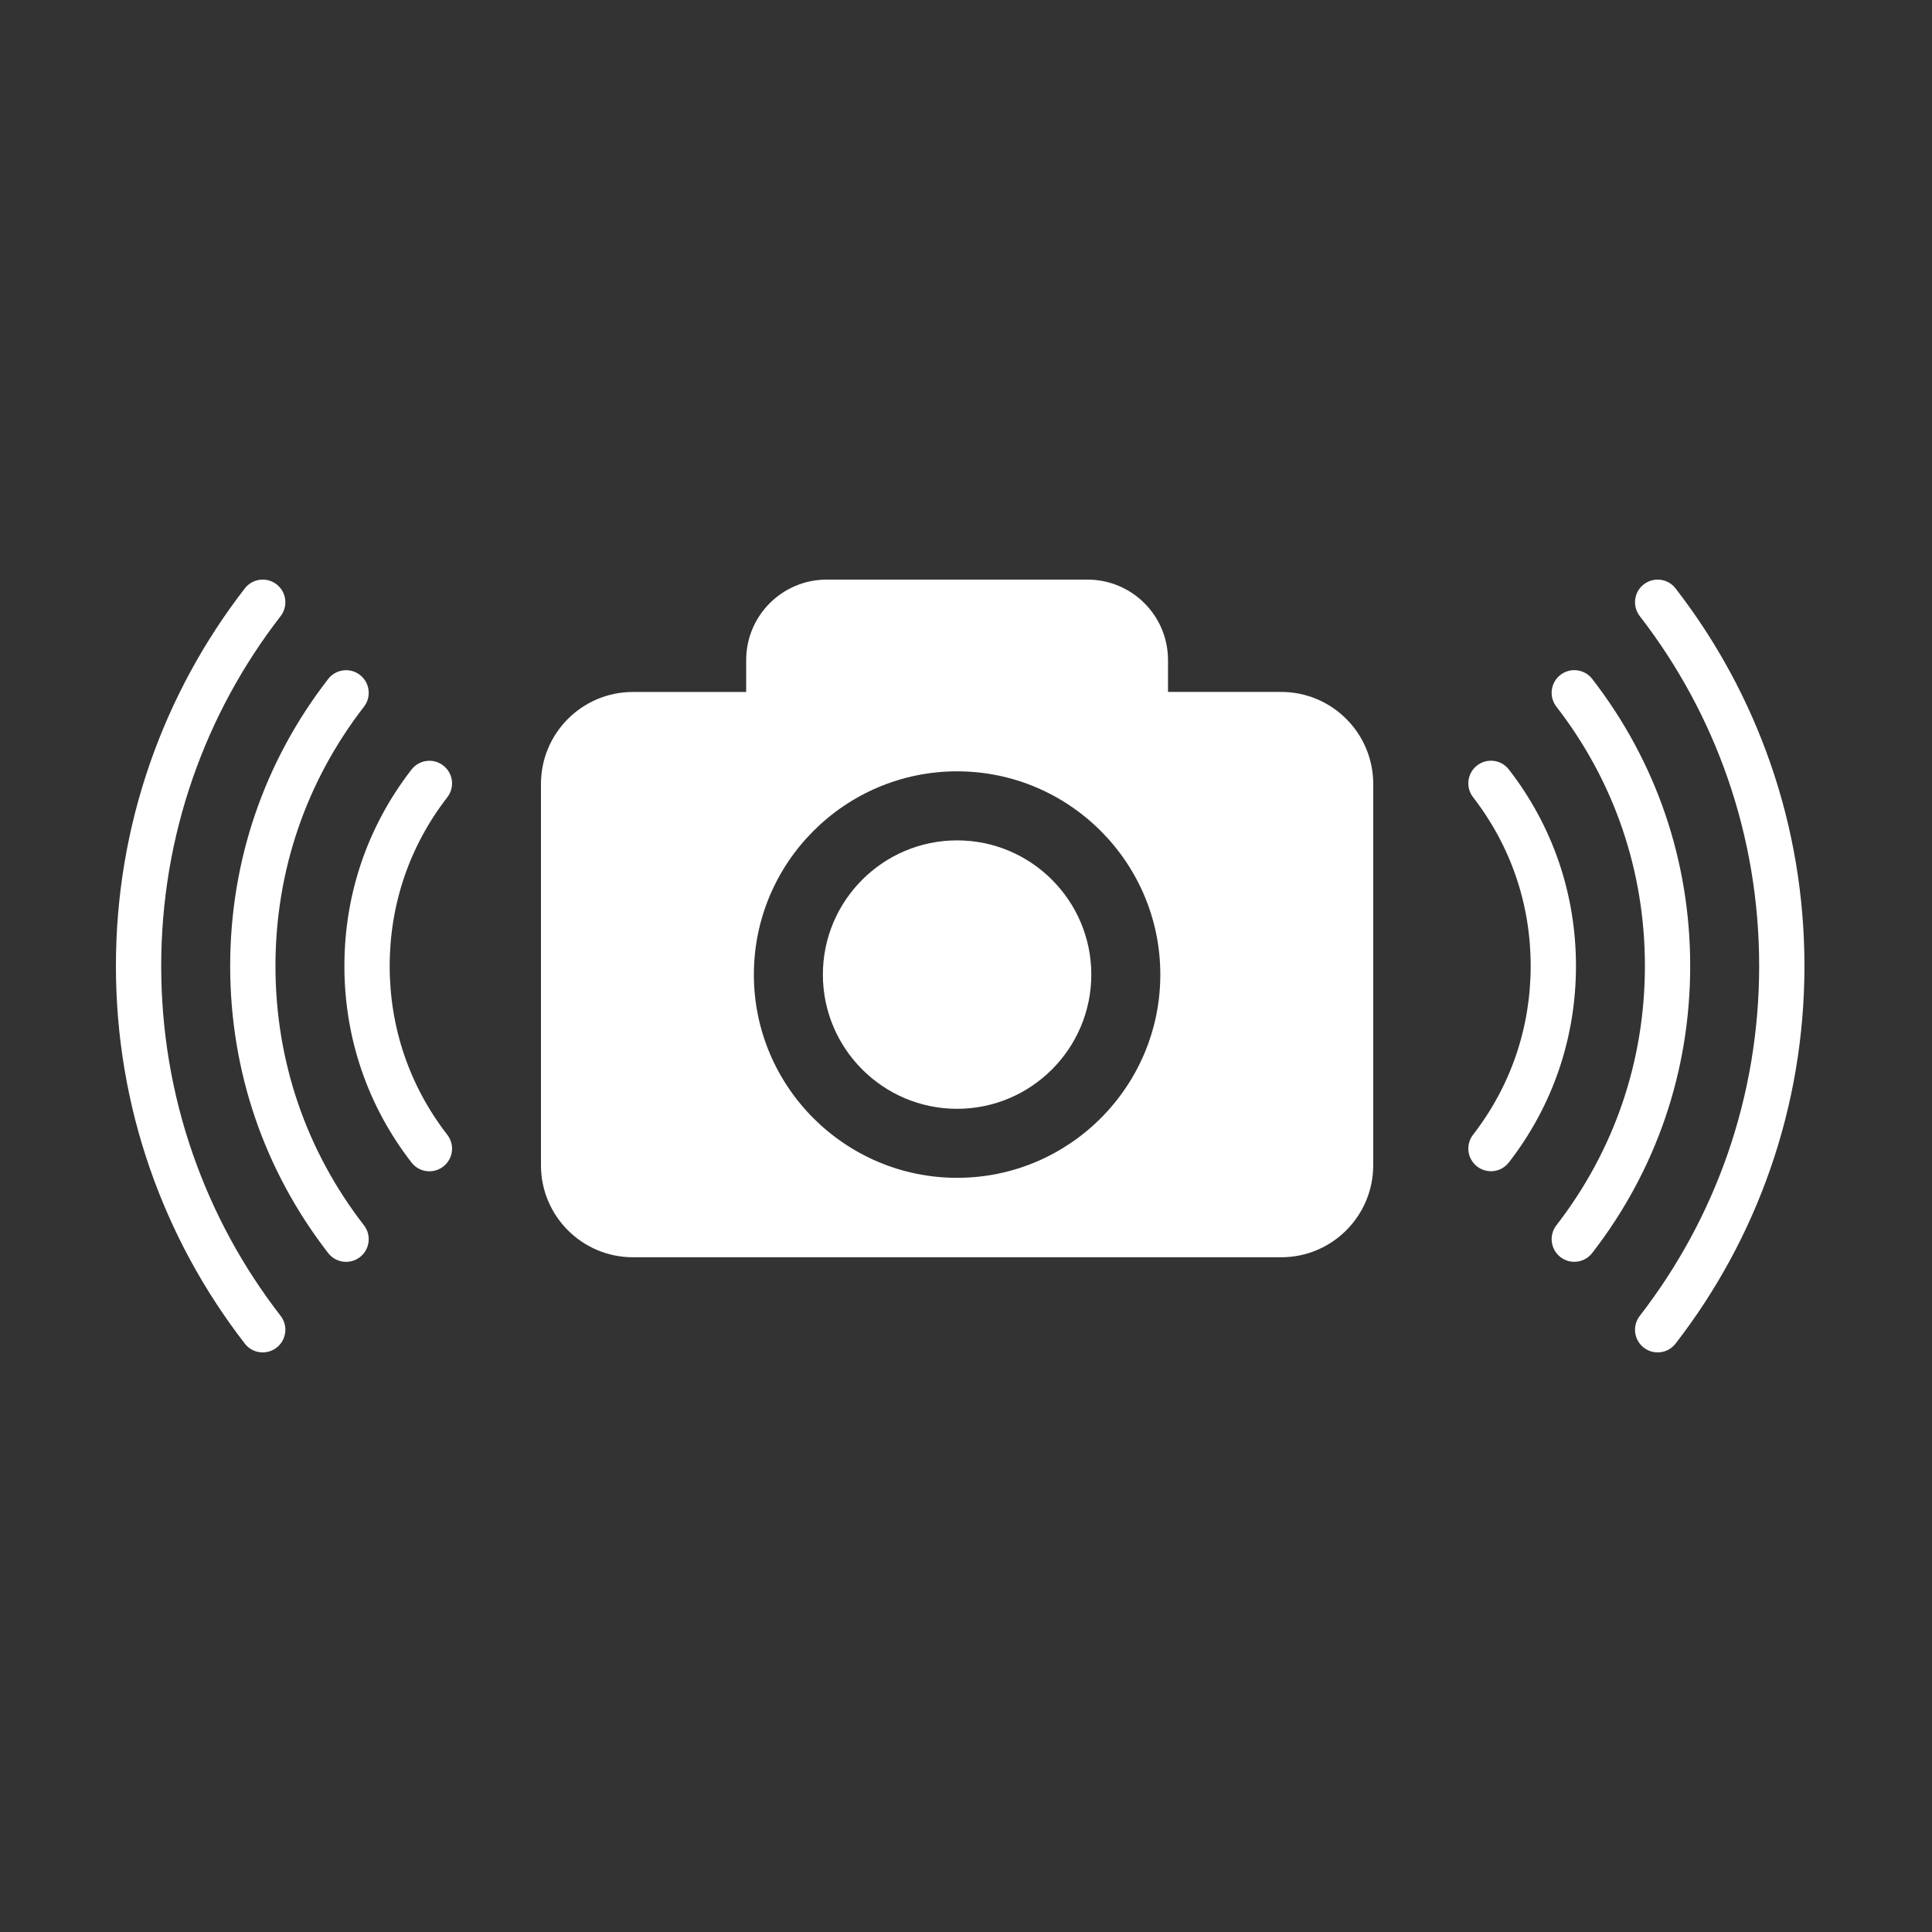 <svg width="50" height="50" viewBox="0 0 50 50" fill="none" xmlns="http://www.w3.org/2000/svg">
<rect x="0" y="0" width="50" height="50" fill="#333333" stroke="none"/>
<path d="M28.243 25.222C28.243 27.138 26.685 28.696 24.77 28.696C22.854 28.696 21.296 27.138 21.296 25.222C21.296 23.307 22.854 21.749 24.77 21.749C26.685 21.749 28.243 23.307 28.243 25.222ZM35.539 20.29V30.156C35.539 31.471 34.473 32.538 33.157 32.538H16.382C15.066 32.538 14 31.471 14 30.156V20.29C14 18.974 15.066 17.908 16.382 17.908H19.311V17.084C19.311 15.933 20.244 15 21.395 15H28.144C29.295 15 30.228 15.933 30.228 17.084V17.907H33.157C34.473 17.908 35.539 18.974 35.539 20.29ZM30.029 25.222C30.029 22.322 27.67 19.962 24.77 19.962C21.87 19.962 19.51 22.322 19.51 25.222C19.51 28.123 21.87 30.482 24.77 30.482C27.67 30.482 30.029 28.123 30.029 25.222Z" fill="white"/>
<path d="M45.815 19.746C45.248 18.117 44.423 16.597 43.363 15.227C43.165 14.971 42.797 14.925 42.541 15.123C42.285 15.321 42.239 15.689 42.437 15.945C43.419 17.214 44.184 18.622 44.709 20.131C45.252 21.692 45.527 23.331 45.527 25C45.527 26.669 45.252 28.308 44.709 29.869C44.184 31.378 43.419 32.786 42.437 34.055C42.239 34.311 42.285 34.679 42.541 34.877C42.795 35.074 43.164 35.03 43.363 34.773C44.423 33.403 45.248 31.883 45.815 30.254C46.402 28.569 46.699 26.801 46.699 25C46.699 23.199 46.402 21.431 45.815 19.746Z" fill="white"/>
<path d="M41.206 17.57C41.008 17.315 40.64 17.268 40.384 17.466C40.128 17.664 40.081 18.032 40.279 18.288C41.778 20.223 42.57 22.544 42.57 24.999C42.57 27.455 41.778 29.775 40.279 31.711C40.081 31.966 40.128 32.335 40.384 32.533C40.638 32.73 41.007 32.685 41.206 32.428C42.865 30.286 43.742 27.717 43.742 24.999C43.742 22.282 42.865 19.713 41.206 17.57Z" fill="white"/>
<path d="M38.227 19.81C37.971 20.008 37.925 20.376 38.123 20.632C39.098 21.89 39.614 23.4 39.614 24.999C39.614 26.598 39.098 28.108 38.123 29.366C37.925 29.622 37.971 29.99 38.227 30.188C38.481 30.386 38.85 30.341 39.049 30.084C40.185 28.619 40.786 26.86 40.786 24.999C40.786 23.138 40.185 21.379 39.049 19.914C38.851 19.658 38.483 19.612 38.227 19.81Z" fill="white"/>
<path d="M3.884 30.254C4.451 31.883 5.276 33.403 6.336 34.773C6.534 35.029 6.902 35.075 7.158 34.877C7.414 34.679 7.461 34.311 7.263 34.055C6.28 32.786 5.516 31.378 4.991 29.869C4.447 28.308 4.172 26.669 4.172 25C4.172 23.331 4.447 21.692 4.991 20.131C5.516 18.622 6.28 17.214 7.263 15.945C7.461 15.689 7.414 15.321 7.158 15.123C6.904 14.926 6.535 14.97 6.336 15.227C5.276 16.597 4.451 18.117 3.884 19.746C3.297 21.431 3 23.199 3 25C3 26.801 3.297 28.569 3.884 30.254Z" fill="white"/>
<path d="M8.493 32.429C8.691 32.685 9.059 32.732 9.315 32.534C9.571 32.336 9.618 31.968 9.42 31.712C7.921 29.777 7.129 27.456 7.129 25.001C7.129 22.545 7.921 20.225 9.42 18.289C9.618 18.034 9.571 17.665 9.315 17.467C9.062 17.27 8.692 17.315 8.493 17.572C6.834 19.714 5.957 22.283 5.957 25.001C5.957 27.718 6.834 30.287 8.493 32.429Z" fill="white"/>
<path d="M11.472 30.19C11.728 29.992 11.775 29.624 11.576 29.368C10.601 28.11 10.085 26.6 10.085 25.001C10.085 23.402 10.601 21.892 11.576 20.634C11.775 20.378 11.728 20.01 11.472 19.812C11.219 19.614 10.85 19.659 10.65 19.916C9.514 21.381 8.913 23.14 8.913 25.001C8.913 26.862 9.514 28.621 10.65 30.086C10.848 30.342 11.216 30.388 11.472 30.19Z" fill="white"/>
</svg>
